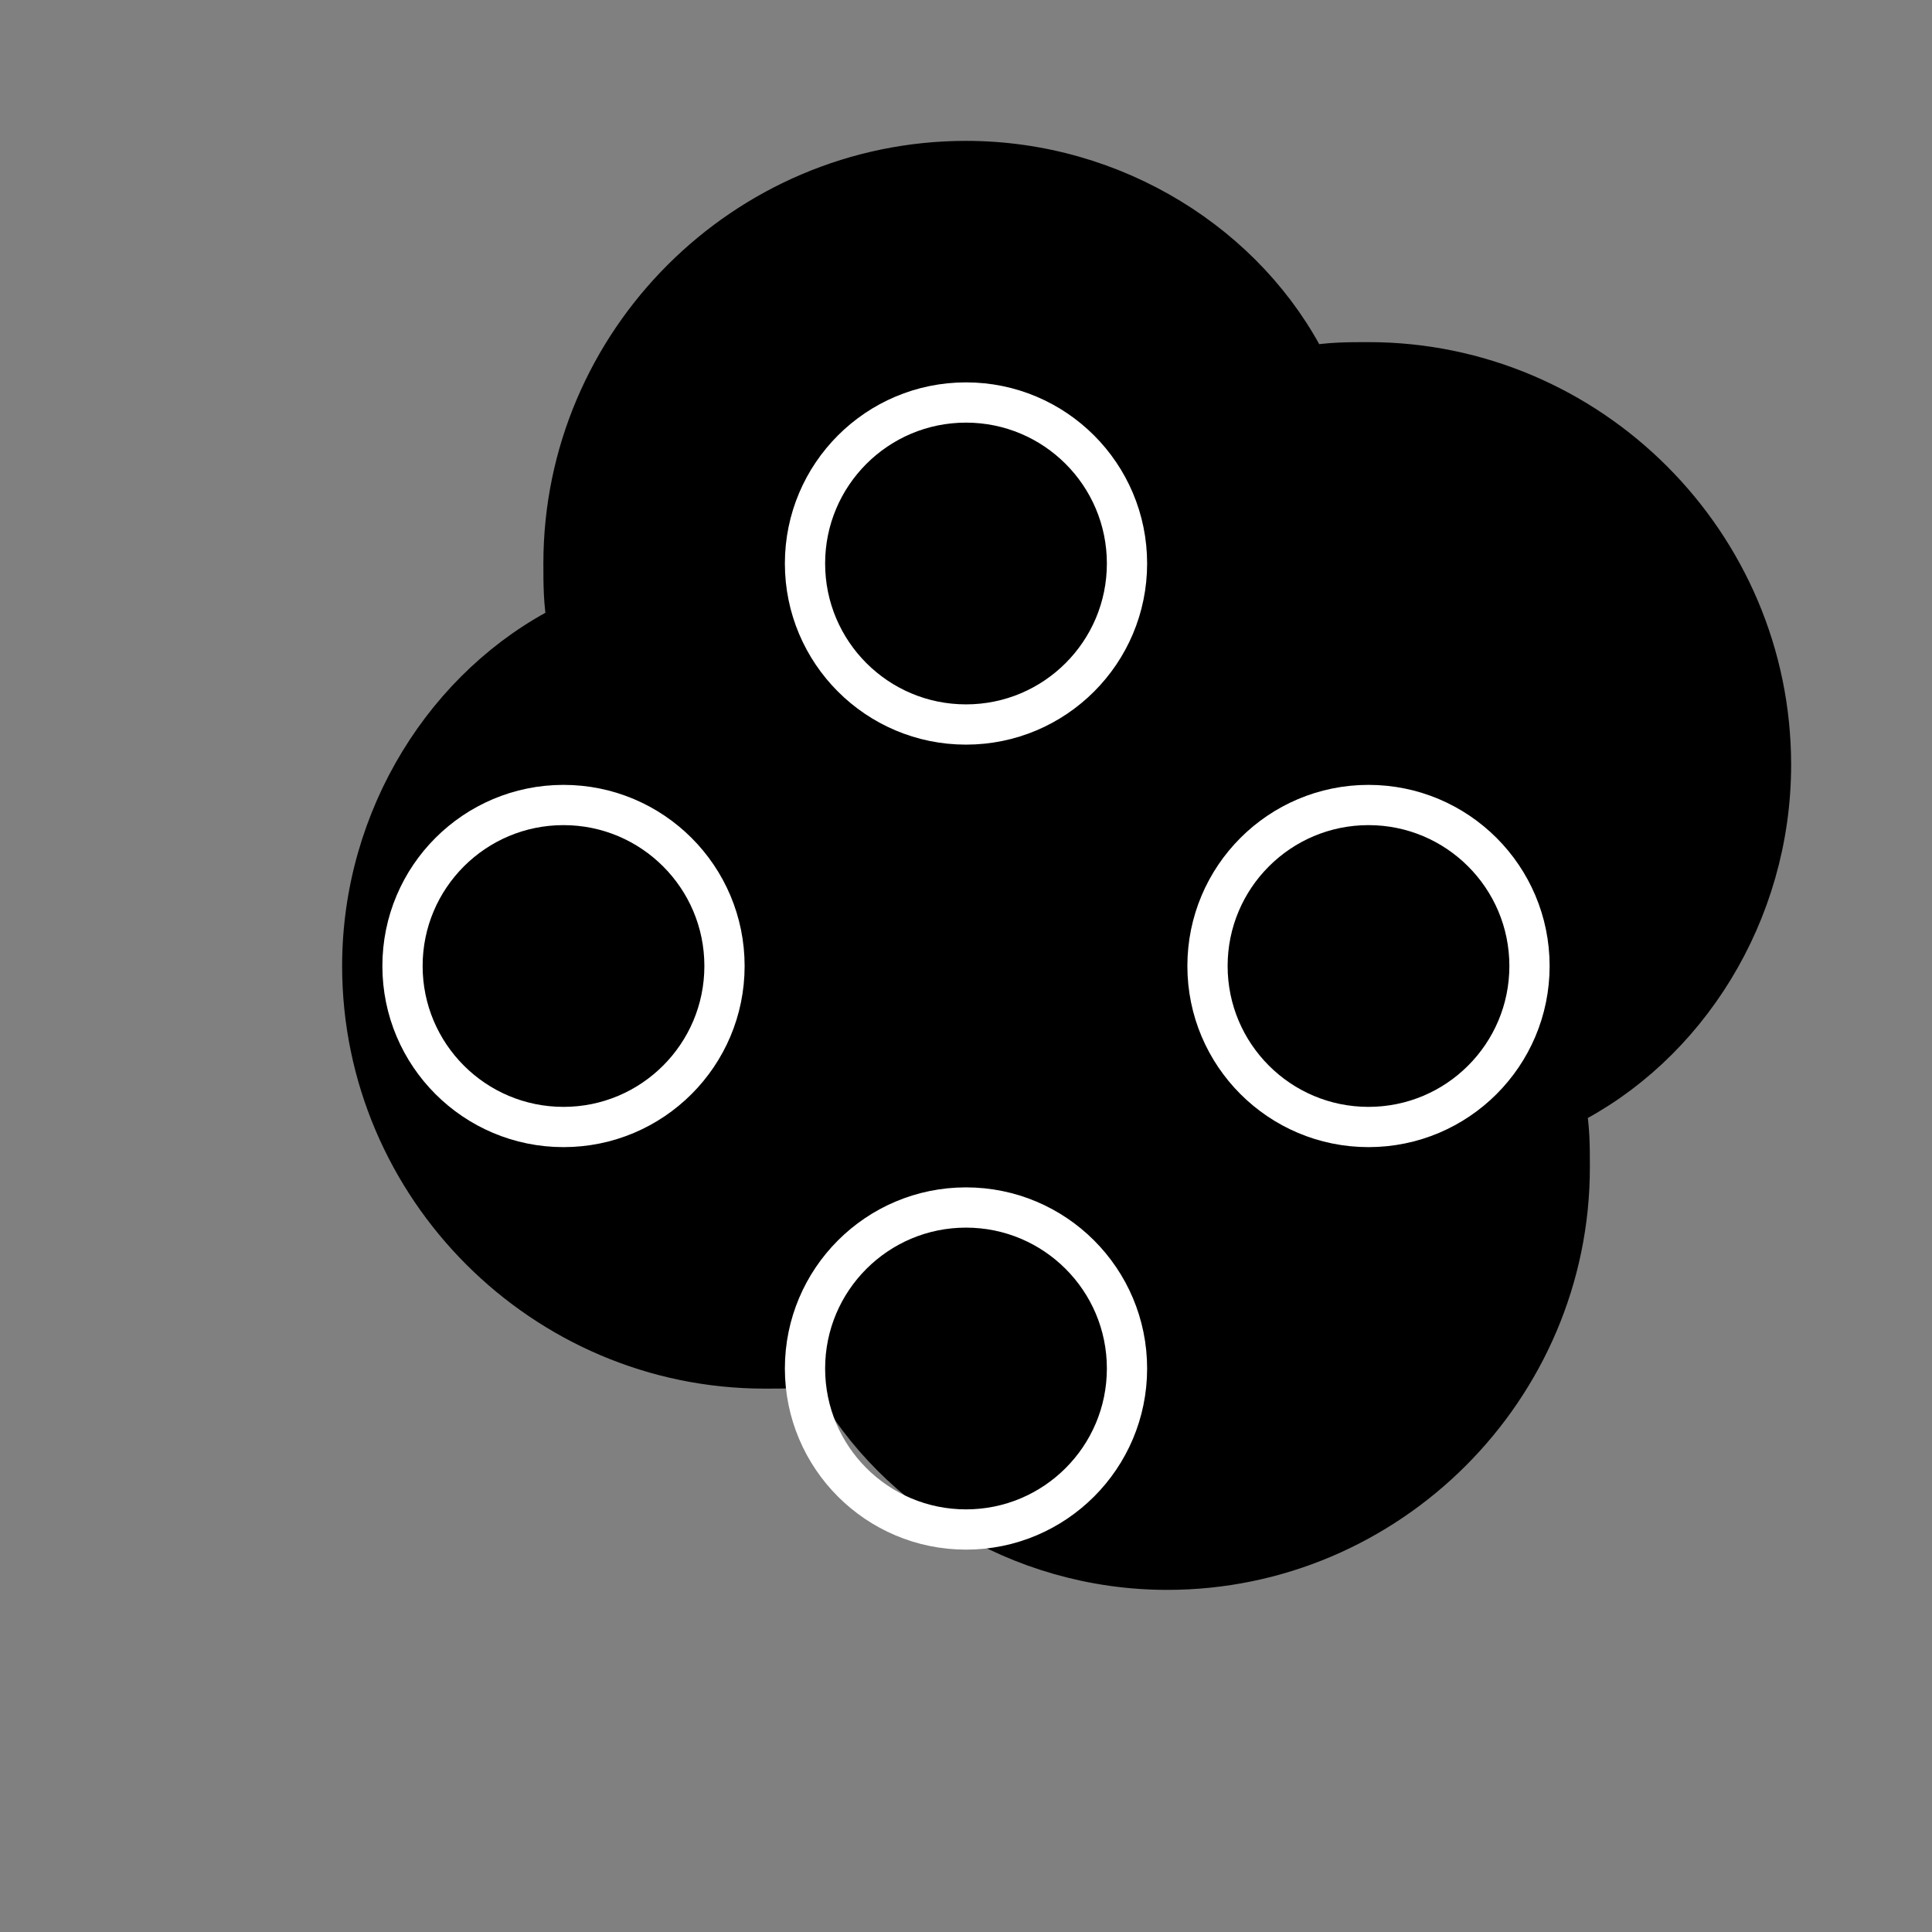 
<svg 
  viewBox="0 0 48 48" 
  fill="none" 
  xmlns="http://www.w3.org/2000/svg"
>
  <rect x="0" y="0" width="48" height="48" fill="#808080" stroke="none"/>
  <path 
    d="M24 4C18.5 4 14 8.5 14 14C14 14.5 14 15 14.1 15.5C11.1 17 9 20.3 9 24C9 29.5 13.5 34 19 34C19.5 34 20 34 20.5 33.9C22 36.9 25.3 39 29 39C34.5 39 39 34.5 39 29C39 28.5 39 28 38.9 27.5C41.9 26 44 22.7 44 19C44 13.5 39.5 9 34 9C33.5 9 33 9 32.5 9.1C31 6.1 27.7 4 24 4Z" 
    fill="currentColor"
    stroke="currentColor"
    strokeWidth="2"
    strokeLinecap="round"
    strokeLinejoin="round"
  />
  <path 
    d="M24 18C26.209 18 28 16.209 28 14C28 11.791 26.209 10 24 10C21.791 10 20 11.791 20 14C20 16.209 21.791 18 24 18Z" 
    fill="none" 
    stroke="white"
    strokeWidth="2"
  />
  <path 
    d="M34 28C36.209 28 38 26.209 38 24C38 21.791 36.209 20 34 20C31.791 20 30 21.791 30 24C30 26.209 31.791 28 34 28Z" 
    fill="none" 
    stroke="white"
    strokeWidth="2"
  />
  <path 
    d="M24 38C26.209 38 28 36.209 28 34C28 31.791 26.209 30 24 30C21.791 30 20 31.791 20 34C20 36.209 21.791 38 24 38Z" 
    fill="none" 
    stroke="white"
    strokeWidth="2"
  />
  <path 
    d="M14 28C16.209 28 18 26.209 18 24C18 21.791 16.209 20 14 20C11.791 20 10 21.791 10 24C10 26.209 11.791 28 14 28Z" 
    fill="none" 
    stroke="white"
    strokeWidth="2"
  />
</svg>
